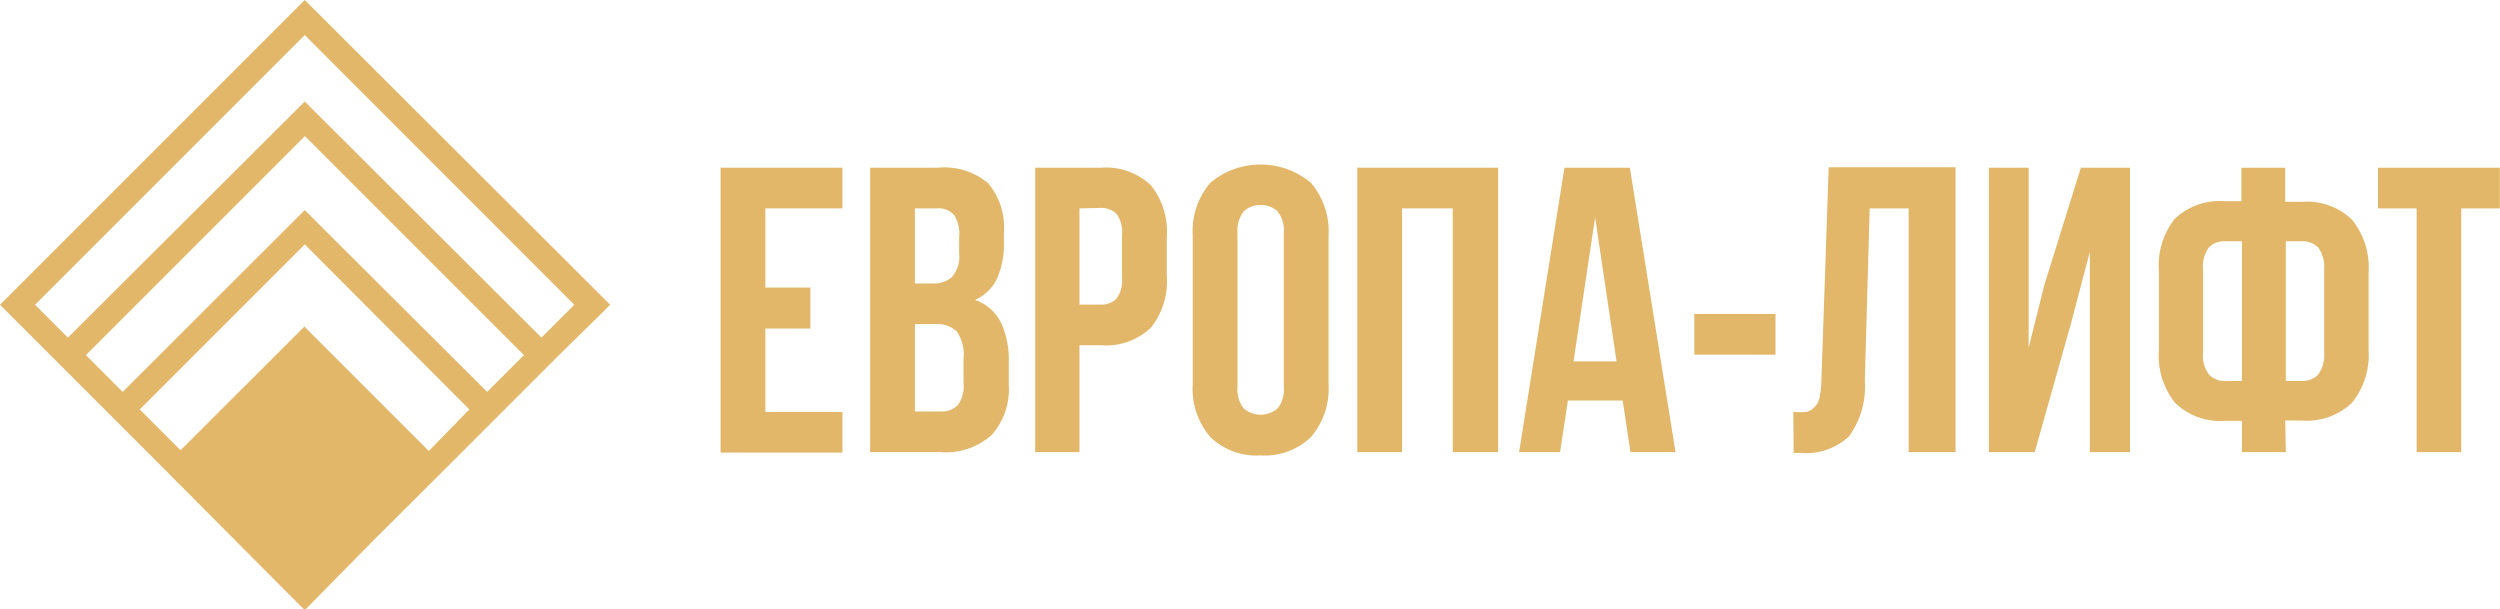 <svg xmlns="http://www.w3.org/2000/svg" viewBox="0 0 159.8 38.95"><defs><style>.cls-1{fill:#e2b769;}</style></defs><title>header__logo</title><g id="Слой_2" data-name="Слой 2"><g id="wrapper"><path id="logo" class="cls-1" d="M19.48,39h0l-1.24-1.24L10.42,29.9,6.69,26.17,3.22,22.7,0,19.48,19.48,0,39,19.48l-.56.56L35.73,22.7l-7.2,7.2L24,34.41,19.48,39Zm0-18.1h0l7.93,7.93L30,26.17,19.48,15.62,8.93,26.17l2.61,2.61,7.94-7.93Zm0-7.47h0L31.14,25.05l2.35-2.35-14-14-14,14,2.35,2.35Zm0-6.94h0L34.61,21.58l2.1-2.1L19.48,2.24,2.24,19.48l2.1,2.1Z"/><path id="t" class="cls-1" d="M152,10.72h7.79v2.6h-2.47V28.9h-2.85V13.32H152Z"/><path id="f" class="cls-1" d="M146.11,28.9h-2.8v-2h-1.07a4.16,4.16,0,0,1-3.2-1.14A4.82,4.82,0,0,1,138,22.35v-5A4.8,4.8,0,0,1,139,14a4.16,4.16,0,0,1,3.2-1.14h1.07V10.72h2.8V12.9h1.07a4.16,4.16,0,0,1,3.2,1.14,4.86,4.86,0,0,1,1.06,3.35v5a4.85,4.85,0,0,1-1.06,3.35,4.16,4.16,0,0,1-3.2,1.14h-1.07Zm0-13.48v8.93h1.07a1.34,1.34,0,0,0,1-.41,2.11,2.11,0,0,0,.38-1.4V17.21a2.09,2.09,0,0,0-.38-1.39,1.41,1.41,0,0,0-1-.4Zm-3.87,0a1.38,1.38,0,0,0-1.05.4,2,2,0,0,0-.37,1.39v5.32a2,2,0,0,0,.37,1.4,1.34,1.34,0,0,0,1.05.42h1.07V15.42Z"/><path id="i" class="cls-1" d="M130.06,28.9h-2.93V10.72h2.54V22.23l1-4,2.34-7.51h3.14V28.9h-2.57V16.1l-1.17,4.46Z"/><path id="l" class="cls-1" d="M114.63,26.33a5.56,5.56,0,0,0,.82,0A1,1,0,0,0,116,26a1.09,1.09,0,0,0,.3-.57,5.58,5.58,0,0,0,.12-1l.47-13.74H125V28.9H122V13.32h-2.49l-.31,11a5.46,5.46,0,0,1-1,3.56,4,4,0,0,1-3.1,1.07h-.45Z"/><path id="_-" data-name="-" class="cls-1" d="M108.3,22.67h5.19v-2.6H108.3Z"/><path id="a" class="cls-1" d="M107.1,28.9h-2.88l-.5-3.3h-3.5l-.5,3.3H97.1L100,10.72h4.18Zm-5.14-15h0l-1.38,9.2h2.75Z"/><path id="p" class="cls-1" d="M89.62,28.9H86.76V10.72h9V28.9H92.86V13.32H89.62Z"/><path id="o" class="cls-1" d="M80.58,29.11a4.23,4.23,0,0,1-3.22-1.18,4.76,4.76,0,0,1-1.12-3.39V15.08a4.77,4.77,0,0,1,1.12-3.39,5,5,0,0,1,6.44,0,4.77,4.77,0,0,1,1.12,3.39v9.46a4.76,4.76,0,0,1-1.12,3.39A4.23,4.23,0,0,1,80.58,29.11Zm0-16a1.48,1.48,0,0,0-1.08.4,2,2,0,0,0-.4,1.39v9.82a2,2,0,0,0,.4,1.39,1.66,1.66,0,0,0,2.16,0,1.92,1.92,0,0,0,.4-1.39V14.9a1.94,1.94,0,0,0-.4-1.39A1.48,1.48,0,0,0,80.58,13.11Z"/><path id="r" class="cls-1" d="M69,28.9H66.17V10.72h4.2a4.18,4.18,0,0,1,3.21,1.14,4.79,4.79,0,0,1,1,3.35v2.37a4.79,4.79,0,0,1-1,3.35,4.18,4.18,0,0,1-3.21,1.14H69Zm0-15.58v6.15h1.35a1.37,1.37,0,0,0,1-.36,1.92,1.92,0,0,0,.37-1.35V15a1.92,1.92,0,0,0-.37-1.35,1.41,1.41,0,0,0-1-.36Z"/><path id="v" class="cls-1" d="M60.11,28.9H55.62V10.72h4.31a4.35,4.35,0,0,1,3.24,1,4.41,4.41,0,0,1,1,3.14v.65a5.35,5.35,0,0,1-.45,2.31,2.79,2.79,0,0,1-1.4,1.35A2.91,2.91,0,0,1,64,20.66a5.59,5.59,0,0,1,.48,2.45v1.48a4.39,4.39,0,0,1-1.09,3.21A4.4,4.4,0,0,1,60.11,28.9Zm-1.63-8.18V26.3h1.63a1.43,1.43,0,0,0,1.1-.39,2,2,0,0,0,.38-1.4V22.93a2.62,2.62,0,0,0-.43-1.74,1.82,1.82,0,0,0-1.41-.47Zm0-7.4v4.8h1.11a1.79,1.79,0,0,0,1.26-.41,2,2,0,0,0,.46-1.51v-1A2.32,2.32,0,0,0,61,13.76a1.32,1.32,0,0,0-1.1-.44Z"/><path id="e" class="cls-1" d="M48.92,18.38H51.8V21H48.92v5.33h4.93v2.6H46.06V10.72h7.79v2.6H48.92Z"/></g></g></svg>